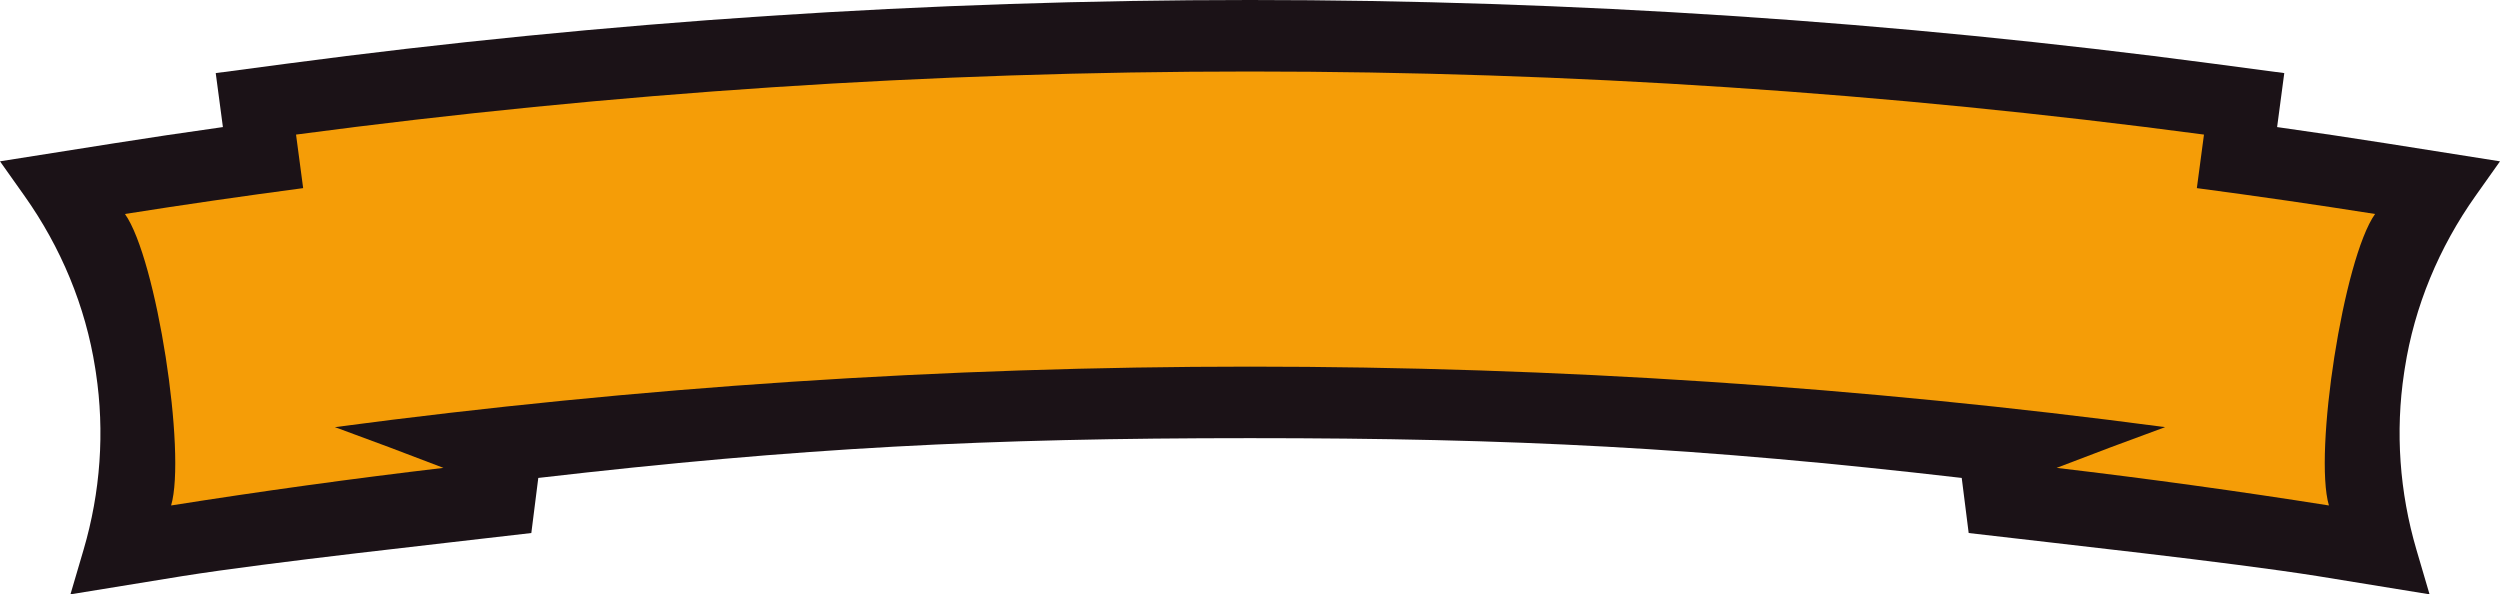 <svg version="1.1" id="图层_1" x="0px" y="0px" width="224.119px" height="53.28px" viewBox="0 0 224.119 53.28" enable-background="new 0 0 224.119 53.28" xml:space="preserve" xmlns="http://www.w3.org/2000/svg" xmlns:xlink="http://www.w3.org/1999/xlink" xmlns:xml="http://www.w3.org/XML/1998/namespace">
  <path fill="#1B1217" d="M215.584,33.018c0.866-5.569,3.074-10.844,6.331-15.444l2.204-3.111l-10.198-1.613
	c-3.084-0.488-6.281-0.964-9.783-1.458l0.642-4.839l-6.354-0.843C169.896,1.92,140.837,0,112.06,0S54.224,1.92,25.695,5.71
	l-6.355,0.843l0.643,4.839c-3.503,0.493-6.7,0.969-9.784,1.458L0,14.462l2.204,3.111c3.258,4.6,5.465,9.875,6.333,15.444
	c0.02,0.13,0.04,0.26,0.06,0.39c0.803,5.307,0.408,10.726-1.105,15.875L6.316,53.28l10.026-1.632
	c7.993-1.267,23.252-2.917,31.29-3.864l0.624-4.939c23.508-2.718,40.189-3.566,63.804-3.566s40.296,0.848,63.804,3.566l0.623,4.939
	c8.038,0.947,23.296,2.597,31.292,3.864l10.024,1.632l-1.175-3.997c-1.512-5.149-1.907-10.568-1.104-15.875
	C215.544,33.278,215.563,33.148,215.584,33.018z" class="color c1"/>
  <path fill="#F59D07" d="M212.919,19.183c-5.316-0.842-10.645-1.61-15.977-2.318c0.213-1.6,0.426-3.2,0.639-4.8
	c-56.765-7.539-114.278-7.539-171.042,0c0.213,1.601,0.424,3.2,0.638,4.8c-5.332,0.708-10.658,1.476-15.976,2.318
	c2.844,4.014,5.514,21.449,4.138,26.131c8.121-1.286,16.26-2.409,24.413-3.37c-3.221-1.243-6.465-2.46-9.729-3.652
	c54.452-7.232,109.622-7.232,164.075,0c-3.265,1.192-6.509,2.41-9.729,3.652c8.152,0.961,16.293,2.084,24.412,3.37
	C207.405,40.632,210.075,23.197,212.919,19.183z" class="color c2"/>
</svg>